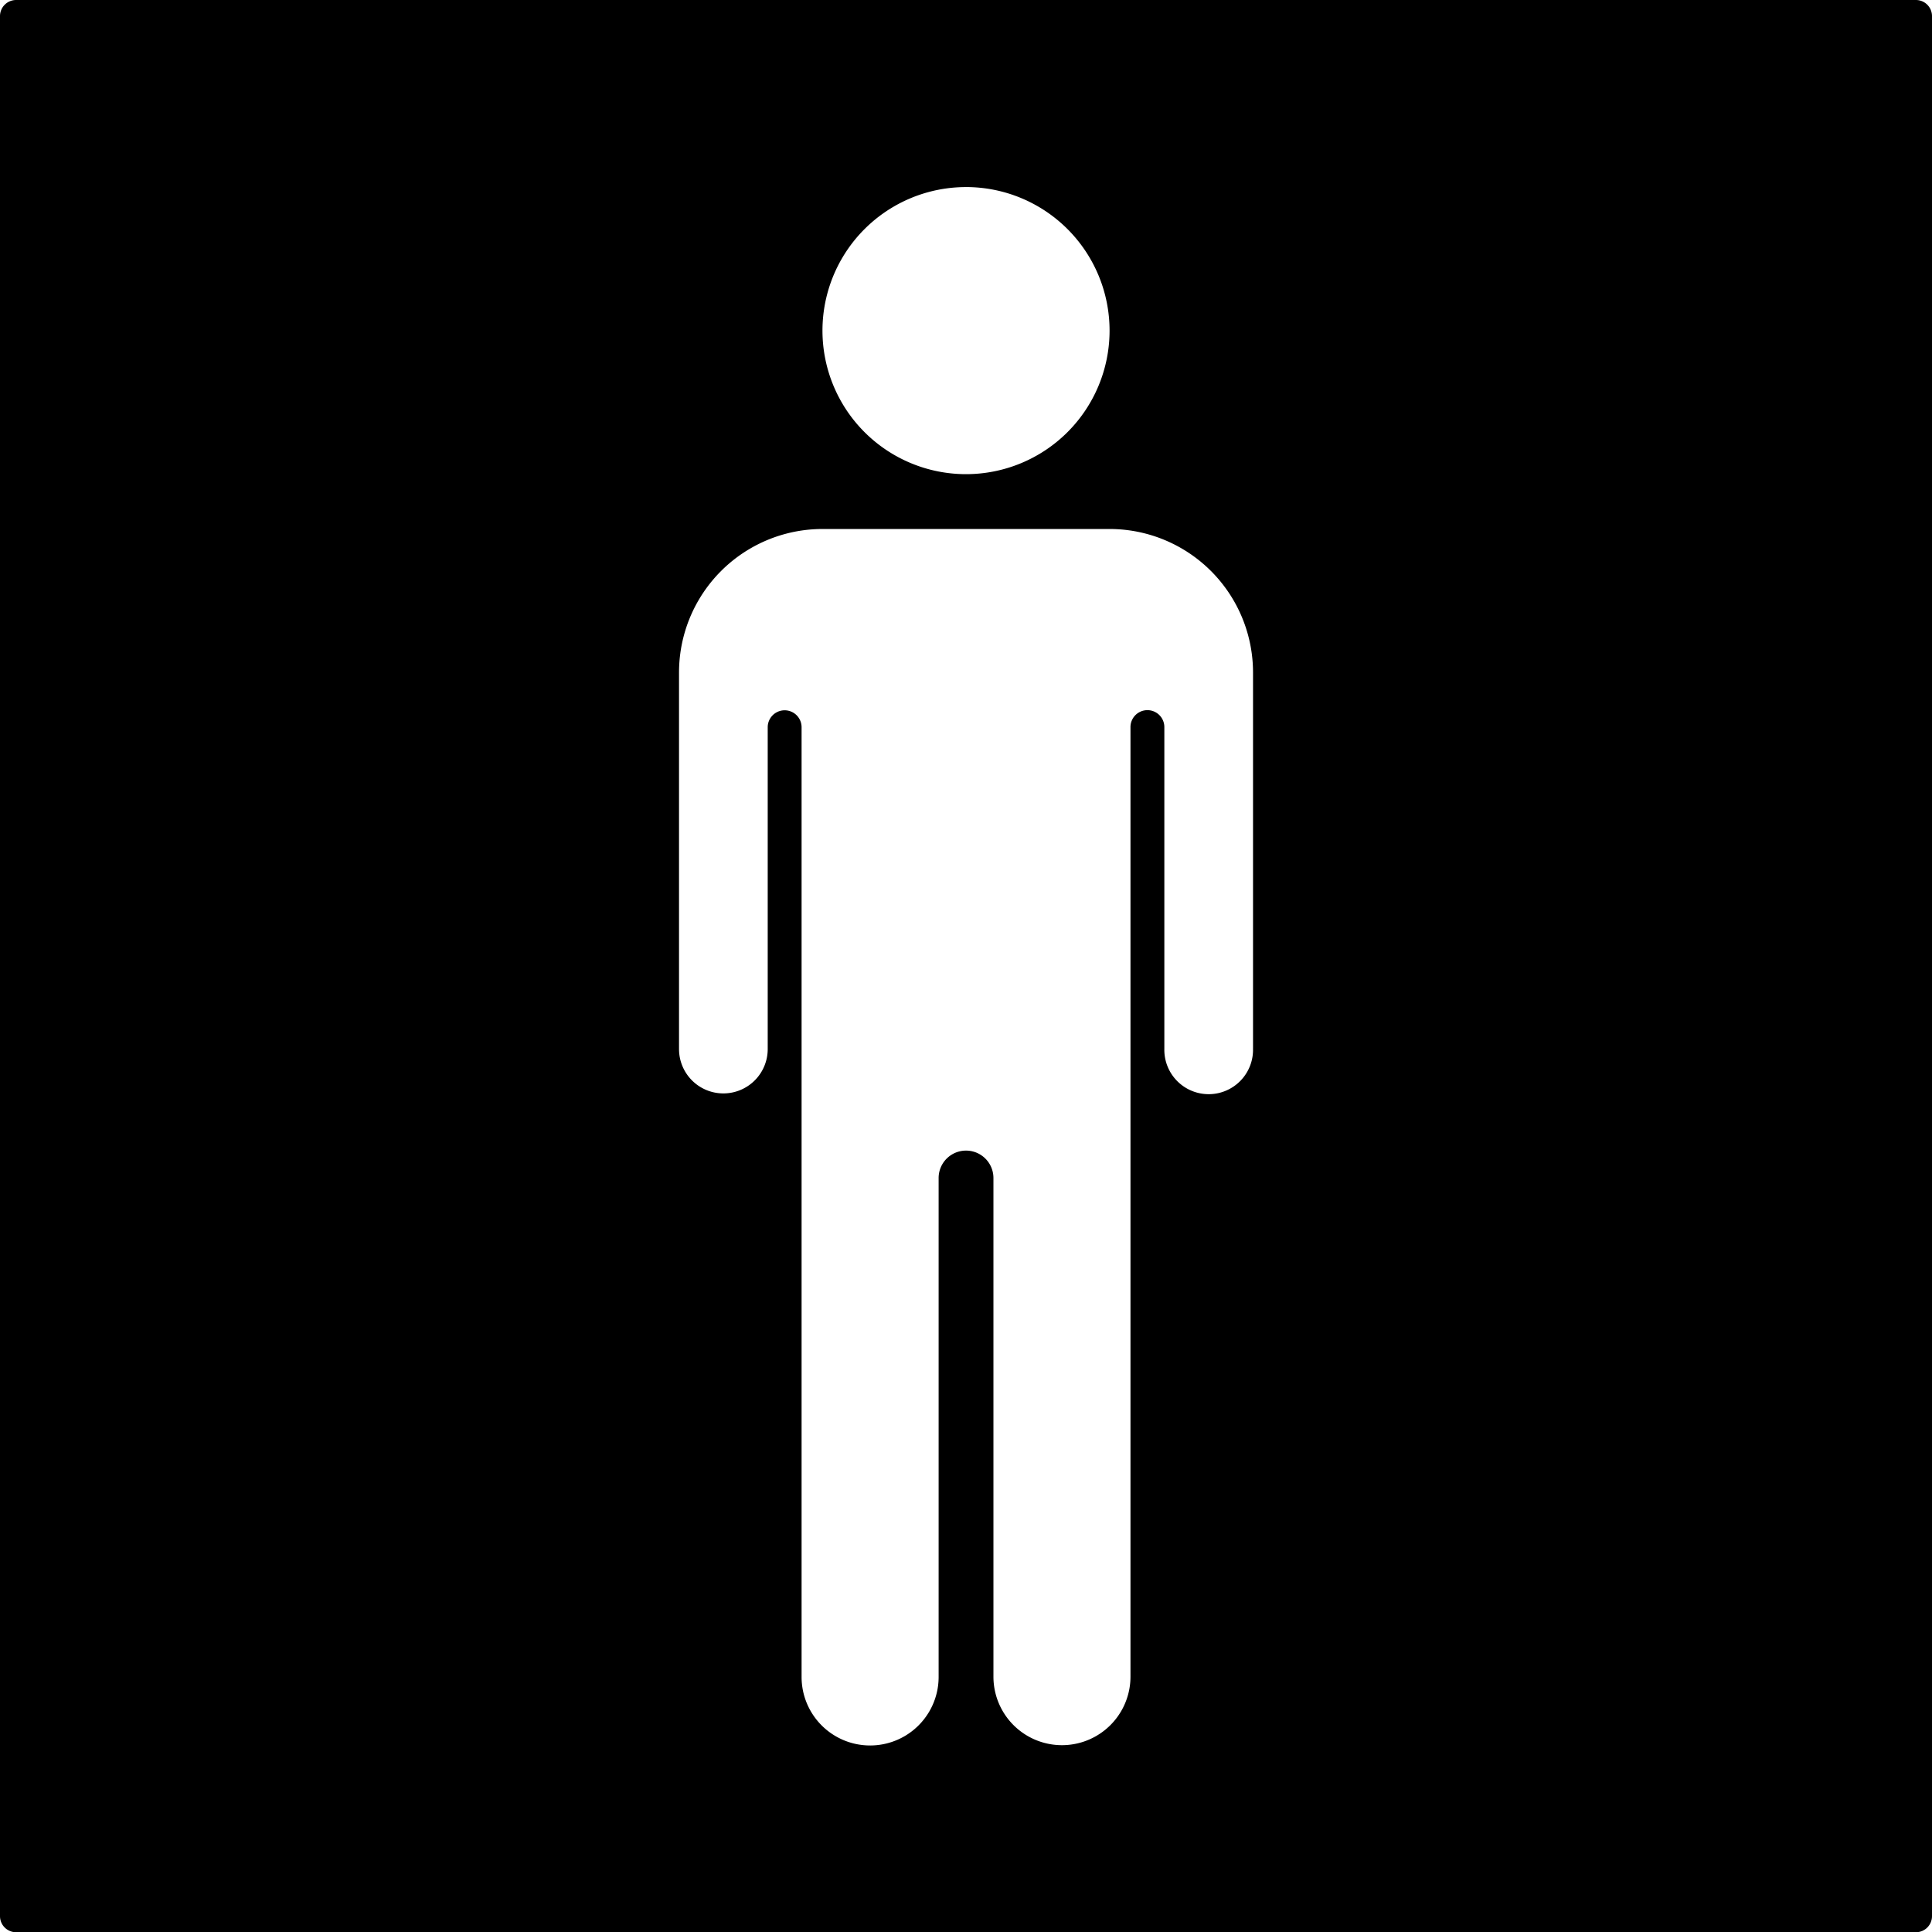 <svg xmlns="http://www.w3.org/2000/svg" width="120mm" height="120.015mm" viewBox="0 0 340.157 340.2">
  <g id="Schilder">
      <g id="T-06_M">
        <path fill="#000000" stroke="none" d="M0,2.835v334.53A2.835,2.835,0,0,0,2.835,340.2H337.323a2.834,2.834,0,0,0,2.834-2.835V2.835A2.834,2.834,0,0,0,337.323,0H2.835A2.835,2.835,0,0,0,0,2.835Zm170.079,30.1a25.274,25.274,0,1,1-25.271,25.277v0a25.272,25.272,0,0,1,25.27-25.274ZM220.61,184.583A7.808,7.808,0,1,1,205,184.67v-56.6a2.982,2.982,0,1,0-5.963,0V295.2a12.064,12.064,0,0,1-24.128,0V207.44a4.825,4.825,0,0,0-9.65-.069V295.2a12.064,12.064,0,0,1-24.128.106V128.068a2.982,2.982,0,0,0-5.964-.054v56.569a7.808,7.808,0,1,1-15.615.087V118.407a25.268,25.268,0,0,1,25.266-25.27h50.53a25.268,25.268,0,0,1,25.266,25.27v66.176Z"/>
      </g>
    </g>
</svg>
